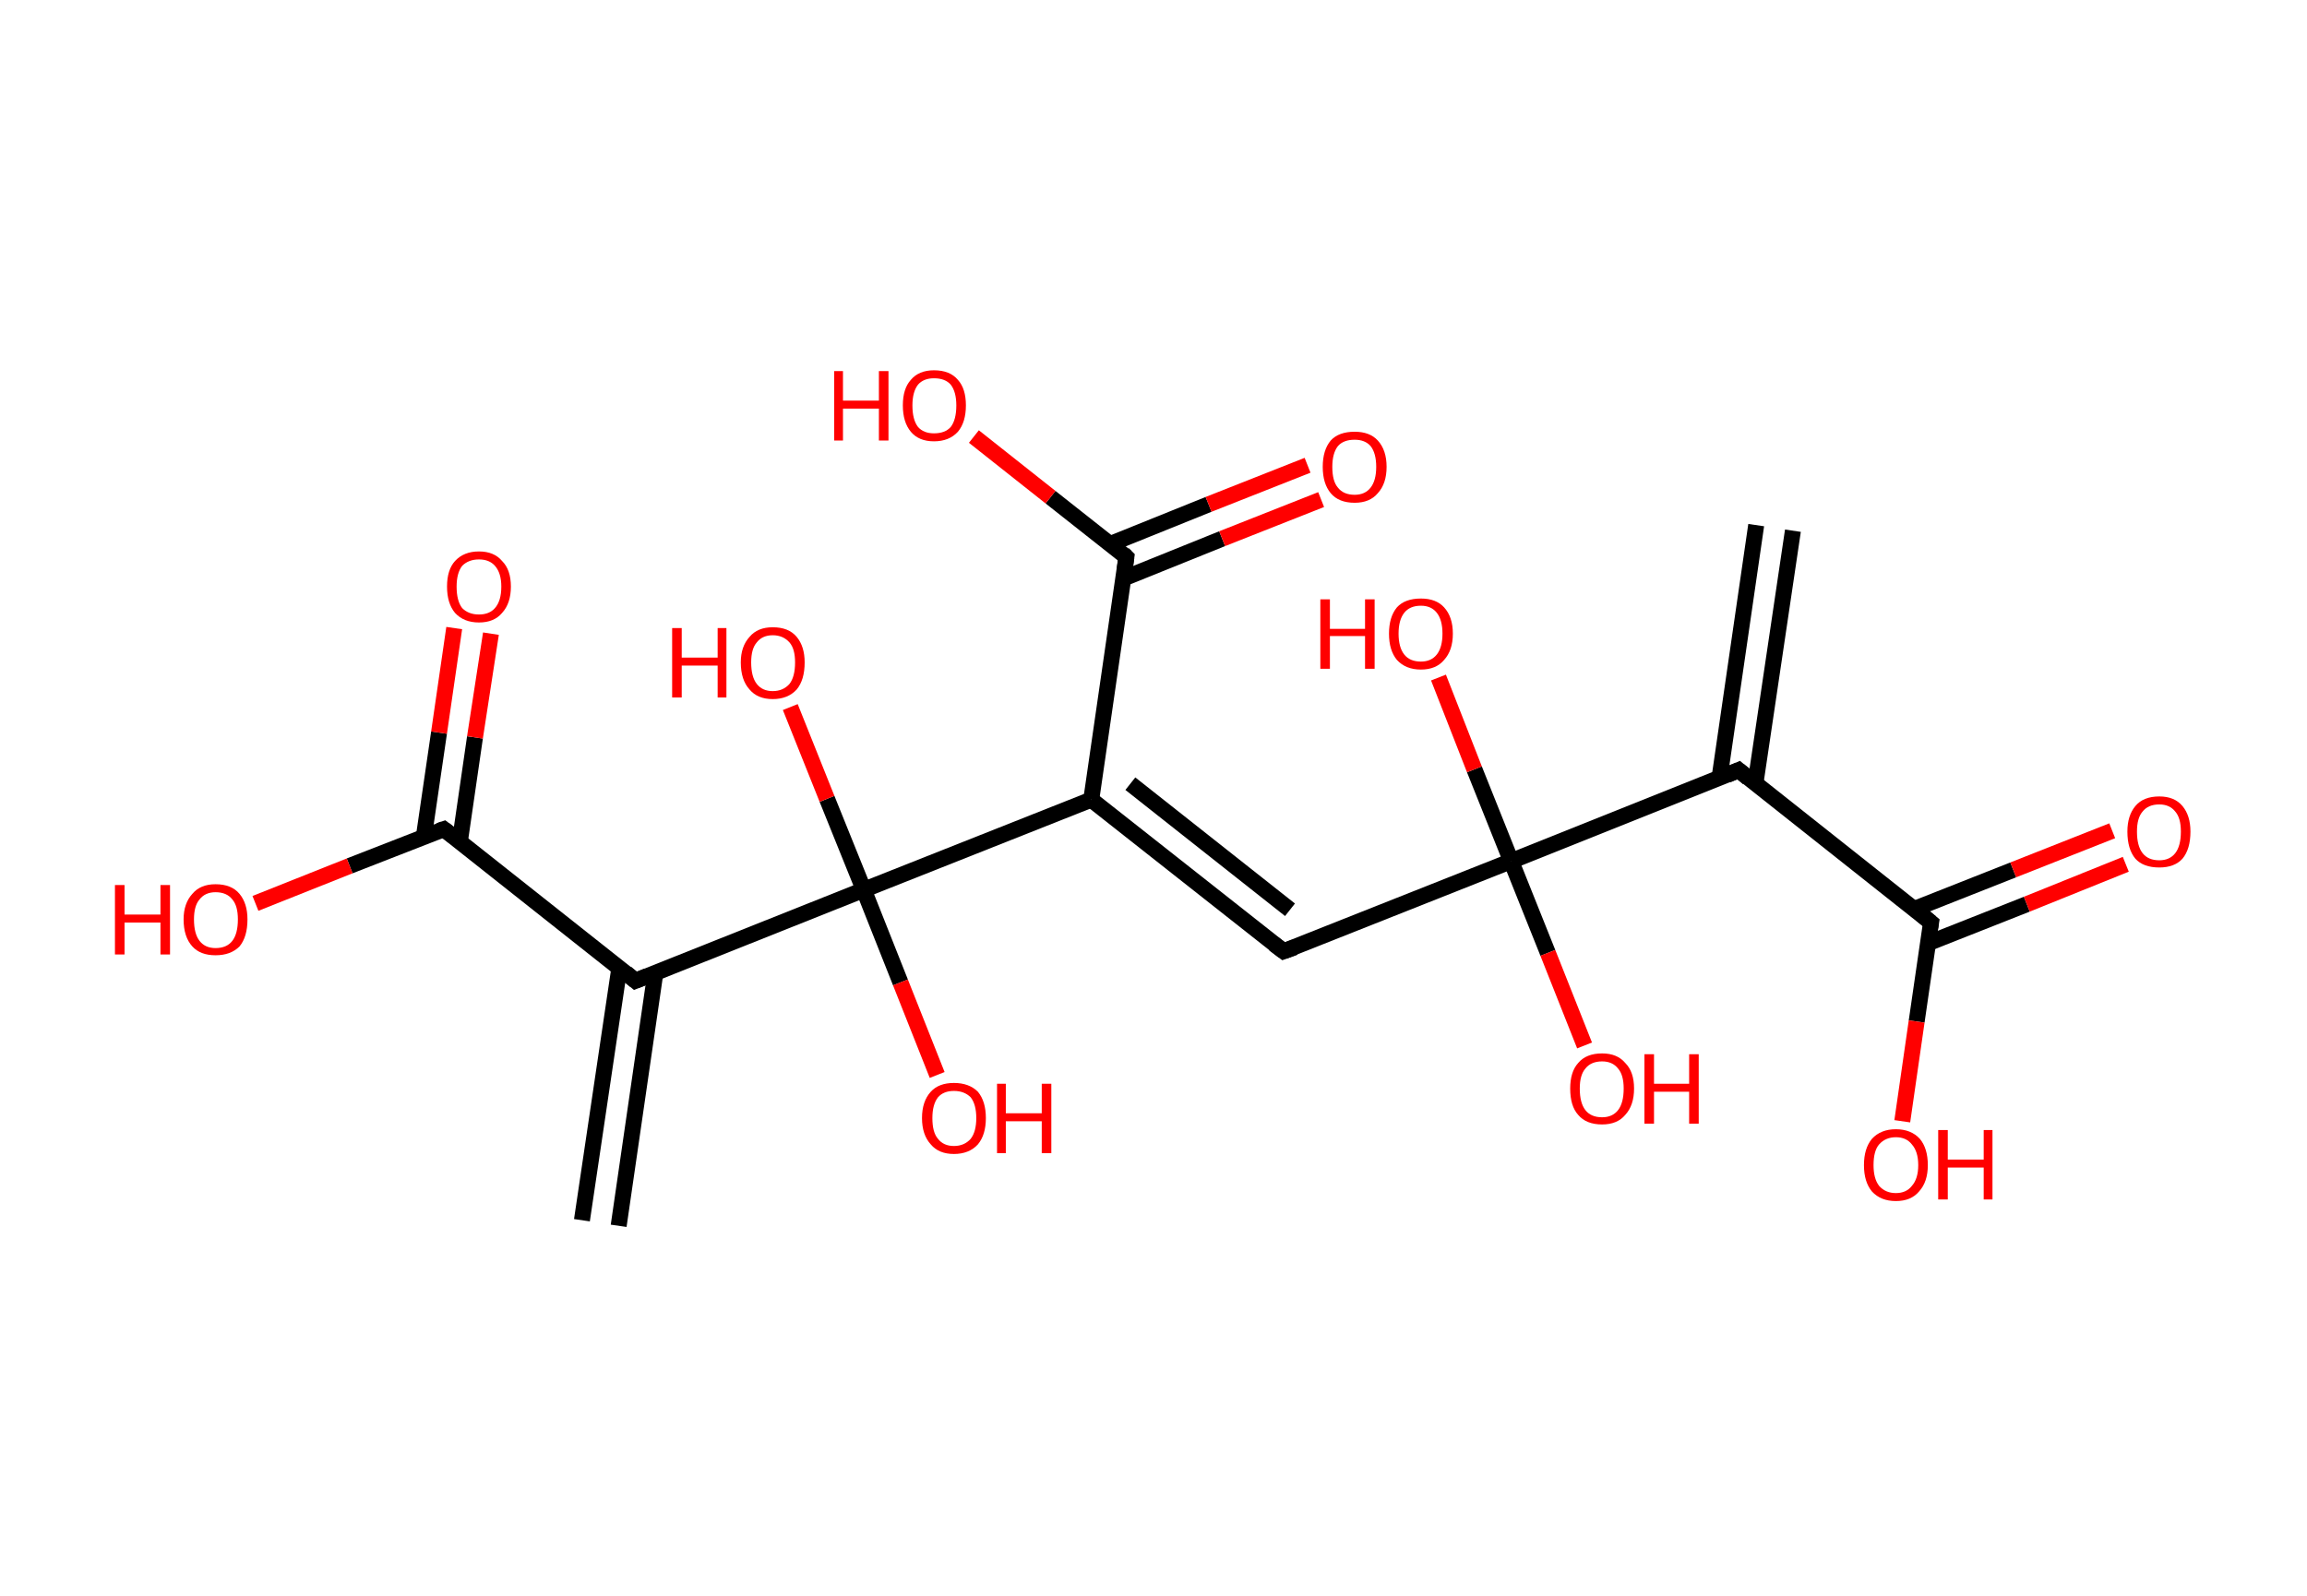 <?xml version='1.0' encoding='ASCII' standalone='yes'?>
<svg xmlns="http://www.w3.org/2000/svg" xmlns:rdkit="http://www.rdkit.org/xml" xmlns:xlink="http://www.w3.org/1999/xlink" version="1.1" baseProfile="full" xml:space="preserve" width="289px" height="200px" viewBox="0 0 289 200">
<!-- END OF HEADER -->
<rect style="opacity:1.0;fill:#FFFFFF;stroke:none" width="289.0" height="200.0" x="0.0" y="0.0"> </rect>
<path class="bond-0 atom-0 atom-1" d="M 224.6,66.5 L 219.9,98.2" style="fill:none;fill-rule:evenodd;stroke:#000000;stroke-width:2.0px;stroke-linecap:butt;stroke-linejoin:miter;stroke-opacity:1"/>
<path class="bond-0 atom-0 atom-1" d="M 220.0,65.8 L 215.4,97.5" style="fill:none;fill-rule:evenodd;stroke:#000000;stroke-width:2.0px;stroke-linecap:butt;stroke-linejoin:miter;stroke-opacity:1"/>
<path class="bond-1 atom-1 atom-2" d="M 217.8,96.5 L 241.9,115.6" style="fill:none;fill-rule:evenodd;stroke:#000000;stroke-width:2.0px;stroke-linecap:butt;stroke-linejoin:miter;stroke-opacity:1"/>
<path class="bond-2 atom-2 atom-3" d="M 241.5,118.2 L 253.9,113.3" style="fill:none;fill-rule:evenodd;stroke:#000000;stroke-width:2.0px;stroke-linecap:butt;stroke-linejoin:miter;stroke-opacity:1"/>
<path class="bond-2 atom-2 atom-3" d="M 253.9,113.3 L 266.3,108.3" style="fill:none;fill-rule:evenodd;stroke:#FF0000;stroke-width:2.0px;stroke-linecap:butt;stroke-linejoin:miter;stroke-opacity:1"/>
<path class="bond-2 atom-2 atom-3" d="M 239.8,113.9 L 252.2,109.0" style="fill:none;fill-rule:evenodd;stroke:#000000;stroke-width:2.0px;stroke-linecap:butt;stroke-linejoin:miter;stroke-opacity:1"/>
<path class="bond-2 atom-2 atom-3" d="M 252.2,109.0 L 264.6,104.1" style="fill:none;fill-rule:evenodd;stroke:#FF0000;stroke-width:2.0px;stroke-linecap:butt;stroke-linejoin:miter;stroke-opacity:1"/>
<path class="bond-3 atom-2 atom-4" d="M 241.9,115.6 L 240.1,128.0" style="fill:none;fill-rule:evenodd;stroke:#000000;stroke-width:2.0px;stroke-linecap:butt;stroke-linejoin:miter;stroke-opacity:1"/>
<path class="bond-3 atom-2 atom-4" d="M 240.1,128.0 L 238.3,140.5" style="fill:none;fill-rule:evenodd;stroke:#FF0000;stroke-width:2.0px;stroke-linecap:butt;stroke-linejoin:miter;stroke-opacity:1"/>
<path class="bond-4 atom-1 atom-5" d="M 217.8,96.5 L 189.3,107.9" style="fill:none;fill-rule:evenodd;stroke:#000000;stroke-width:2.0px;stroke-linecap:butt;stroke-linejoin:miter;stroke-opacity:1"/>
<path class="bond-5 atom-5 atom-6" d="M 189.3,107.9 L 184.7,96.4" style="fill:none;fill-rule:evenodd;stroke:#000000;stroke-width:2.0px;stroke-linecap:butt;stroke-linejoin:miter;stroke-opacity:1"/>
<path class="bond-5 atom-5 atom-6" d="M 184.7,96.4 L 180.2,84.9" style="fill:none;fill-rule:evenodd;stroke:#FF0000;stroke-width:2.0px;stroke-linecap:butt;stroke-linejoin:miter;stroke-opacity:1"/>
<path class="bond-6 atom-5 atom-7" d="M 189.3,107.9 L 193.9,119.4" style="fill:none;fill-rule:evenodd;stroke:#000000;stroke-width:2.0px;stroke-linecap:butt;stroke-linejoin:miter;stroke-opacity:1"/>
<path class="bond-6 atom-5 atom-7" d="M 193.9,119.4 L 198.5,131.0" style="fill:none;fill-rule:evenodd;stroke:#FF0000;stroke-width:2.0px;stroke-linecap:butt;stroke-linejoin:miter;stroke-opacity:1"/>
<path class="bond-7 atom-5 atom-8" d="M 189.3,107.9 L 160.8,119.2" style="fill:none;fill-rule:evenodd;stroke:#000000;stroke-width:2.0px;stroke-linecap:butt;stroke-linejoin:miter;stroke-opacity:1"/>
<path class="bond-8 atom-8 atom-9" d="M 160.8,119.2 L 136.7,100.2" style="fill:none;fill-rule:evenodd;stroke:#000000;stroke-width:2.0px;stroke-linecap:butt;stroke-linejoin:miter;stroke-opacity:1"/>
<path class="bond-8 atom-8 atom-9" d="M 161.6,114.0 L 141.6,98.2" style="fill:none;fill-rule:evenodd;stroke:#000000;stroke-width:2.0px;stroke-linecap:butt;stroke-linejoin:miter;stroke-opacity:1"/>
<path class="bond-9 atom-9 atom-10" d="M 136.7,100.2 L 141.1,69.8" style="fill:none;fill-rule:evenodd;stroke:#000000;stroke-width:2.0px;stroke-linecap:butt;stroke-linejoin:miter;stroke-opacity:1"/>
<path class="bond-10 atom-10 atom-11" d="M 140.7,72.5 L 153.1,67.5" style="fill:none;fill-rule:evenodd;stroke:#000000;stroke-width:2.0px;stroke-linecap:butt;stroke-linejoin:miter;stroke-opacity:1"/>
<path class="bond-10 atom-10 atom-11" d="M 153.1,67.5 L 165.5,62.6" style="fill:none;fill-rule:evenodd;stroke:#FF0000;stroke-width:2.0px;stroke-linecap:butt;stroke-linejoin:miter;stroke-opacity:1"/>
<path class="bond-10 atom-10 atom-11" d="M 139.0,68.2 L 151.4,63.2" style="fill:none;fill-rule:evenodd;stroke:#000000;stroke-width:2.0px;stroke-linecap:butt;stroke-linejoin:miter;stroke-opacity:1"/>
<path class="bond-10 atom-10 atom-11" d="M 151.4,63.2 L 163.8,58.3" style="fill:none;fill-rule:evenodd;stroke:#FF0000;stroke-width:2.0px;stroke-linecap:butt;stroke-linejoin:miter;stroke-opacity:1"/>
<path class="bond-11 atom-10 atom-12" d="M 141.1,69.8 L 131.6,62.3" style="fill:none;fill-rule:evenodd;stroke:#000000;stroke-width:2.0px;stroke-linecap:butt;stroke-linejoin:miter;stroke-opacity:1"/>
<path class="bond-11 atom-10 atom-12" d="M 131.6,62.3 L 122.0,54.7" style="fill:none;fill-rule:evenodd;stroke:#FF0000;stroke-width:2.0px;stroke-linecap:butt;stroke-linejoin:miter;stroke-opacity:1"/>
<path class="bond-12 atom-9 atom-13" d="M 136.7,100.2 L 108.2,111.5" style="fill:none;fill-rule:evenodd;stroke:#000000;stroke-width:2.0px;stroke-linecap:butt;stroke-linejoin:miter;stroke-opacity:1"/>
<path class="bond-13 atom-13 atom-14" d="M 108.2,111.5 L 112.8,123.1" style="fill:none;fill-rule:evenodd;stroke:#000000;stroke-width:2.0px;stroke-linecap:butt;stroke-linejoin:miter;stroke-opacity:1"/>
<path class="bond-13 atom-13 atom-14" d="M 112.8,123.1 L 117.4,134.7" style="fill:none;fill-rule:evenodd;stroke:#FF0000;stroke-width:2.0px;stroke-linecap:butt;stroke-linejoin:miter;stroke-opacity:1"/>
<path class="bond-14 atom-13 atom-15" d="M 108.2,111.5 L 103.6,100.1" style="fill:none;fill-rule:evenodd;stroke:#000000;stroke-width:2.0px;stroke-linecap:butt;stroke-linejoin:miter;stroke-opacity:1"/>
<path class="bond-14 atom-13 atom-15" d="M 103.6,100.1 L 99.0,88.6" style="fill:none;fill-rule:evenodd;stroke:#FF0000;stroke-width:2.0px;stroke-linecap:butt;stroke-linejoin:miter;stroke-opacity:1"/>
<path class="bond-15 atom-13 atom-16" d="M 108.2,111.5 L 79.6,122.9" style="fill:none;fill-rule:evenodd;stroke:#000000;stroke-width:2.0px;stroke-linecap:butt;stroke-linejoin:miter;stroke-opacity:1"/>
<path class="bond-16 atom-16 atom-17" d="M 77.6,121.2 L 72.9,152.9" style="fill:none;fill-rule:evenodd;stroke:#000000;stroke-width:2.0px;stroke-linecap:butt;stroke-linejoin:miter;stroke-opacity:1"/>
<path class="bond-16 atom-16 atom-17" d="M 82.1,121.9 L 77.5,153.6" style="fill:none;fill-rule:evenodd;stroke:#000000;stroke-width:2.0px;stroke-linecap:butt;stroke-linejoin:miter;stroke-opacity:1"/>
<path class="bond-17 atom-16 atom-18" d="M 79.6,122.9 L 55.6,103.9" style="fill:none;fill-rule:evenodd;stroke:#000000;stroke-width:2.0px;stroke-linecap:butt;stroke-linejoin:miter;stroke-opacity:1"/>
<path class="bond-18 atom-18 atom-19" d="M 57.6,105.5 L 59.5,92.4" style="fill:none;fill-rule:evenodd;stroke:#000000;stroke-width:2.0px;stroke-linecap:butt;stroke-linejoin:miter;stroke-opacity:1"/>
<path class="bond-18 atom-18 atom-19" d="M 59.5,92.4 L 61.5,79.4" style="fill:none;fill-rule:evenodd;stroke:#FF0000;stroke-width:2.0px;stroke-linecap:butt;stroke-linejoin:miter;stroke-opacity:1"/>
<path class="bond-18 atom-18 atom-19" d="M 53.1,104.8 L 55.0,91.8" style="fill:none;fill-rule:evenodd;stroke:#000000;stroke-width:2.0px;stroke-linecap:butt;stroke-linejoin:miter;stroke-opacity:1"/>
<path class="bond-18 atom-18 atom-19" d="M 55.0,91.8 L 56.9,78.7" style="fill:none;fill-rule:evenodd;stroke:#FF0000;stroke-width:2.0px;stroke-linecap:butt;stroke-linejoin:miter;stroke-opacity:1"/>
<path class="bond-19 atom-18 atom-20" d="M 55.6,103.9 L 43.8,108.5" style="fill:none;fill-rule:evenodd;stroke:#000000;stroke-width:2.0px;stroke-linecap:butt;stroke-linejoin:miter;stroke-opacity:1"/>
<path class="bond-19 atom-18 atom-20" d="M 43.8,108.5 L 32.0,113.2" style="fill:none;fill-rule:evenodd;stroke:#FF0000;stroke-width:2.0px;stroke-linecap:butt;stroke-linejoin:miter;stroke-opacity:1"/>
<path d="M 219.0,97.5 L 217.8,96.5 L 216.4,97.1" style="fill:none;stroke:#000000;stroke-width:2.0px;stroke-linecap:butt;stroke-linejoin:miter;stroke-opacity:1;"/>
<path d="M 240.7,114.6 L 241.9,115.6 L 241.8,116.2" style="fill:none;stroke:#000000;stroke-width:2.0px;stroke-linecap:butt;stroke-linejoin:miter;stroke-opacity:1;"/>
<path d="M 162.2,118.7 L 160.8,119.2 L 159.6,118.3" style="fill:none;stroke:#000000;stroke-width:2.0px;stroke-linecap:butt;stroke-linejoin:miter;stroke-opacity:1;"/>
<path d="M 140.9,71.3 L 141.1,69.8 L 140.7,69.4" style="fill:none;stroke:#000000;stroke-width:2.0px;stroke-linecap:butt;stroke-linejoin:miter;stroke-opacity:1;"/>
<path d="M 81.1,122.3 L 79.6,122.9 L 78.4,121.9" style="fill:none;stroke:#000000;stroke-width:2.0px;stroke-linecap:butt;stroke-linejoin:miter;stroke-opacity:1;"/>
<path d="M 56.8,104.8 L 55.6,103.9 L 55.0,104.1" style="fill:none;stroke:#000000;stroke-width:2.0px;stroke-linecap:butt;stroke-linejoin:miter;stroke-opacity:1;"/>
<path class="atom-3" d="M 266.5 104.2 Q 266.5 102.2, 267.5 101.0 Q 268.5 99.8, 270.5 99.8 Q 272.4 99.8, 273.4 101.0 Q 274.4 102.2, 274.4 104.2 Q 274.4 106.4, 273.4 107.6 Q 272.4 108.7, 270.5 108.7 Q 268.5 108.7, 267.5 107.6 Q 266.5 106.4, 266.5 104.2 M 270.5 107.8 Q 271.8 107.8, 272.5 106.9 Q 273.2 106.0, 273.2 104.2 Q 273.2 102.5, 272.5 101.7 Q 271.8 100.8, 270.5 100.8 Q 269.1 100.8, 268.4 101.7 Q 267.7 102.5, 267.7 104.2 Q 267.7 106.0, 268.4 106.9 Q 269.1 107.8, 270.5 107.8 " fill="#FF0000"/>
<path class="atom-4" d="M 233.5 146.0 Q 233.5 143.9, 234.5 142.7 Q 235.6 141.5, 237.5 141.5 Q 239.4 141.5, 240.5 142.7 Q 241.5 143.9, 241.5 146.0 Q 241.5 148.1, 240.4 149.3 Q 239.4 150.5, 237.5 150.5 Q 235.6 150.5, 234.5 149.3 Q 233.5 148.1, 233.5 146.0 M 237.5 149.5 Q 238.8 149.5, 239.5 148.6 Q 240.3 147.7, 240.3 146.0 Q 240.3 144.3, 239.5 143.4 Q 238.8 142.5, 237.5 142.5 Q 236.2 142.5, 235.4 143.4 Q 234.7 144.2, 234.7 146.0 Q 234.7 147.7, 235.4 148.6 Q 236.2 149.5, 237.5 149.5 " fill="#FF0000"/>
<path class="atom-4" d="M 242.8 141.6 L 244.0 141.6 L 244.0 145.3 L 248.5 145.3 L 248.5 141.6 L 249.6 141.6 L 249.6 150.3 L 248.5 150.3 L 248.5 146.3 L 244.0 146.3 L 244.0 150.3 L 242.8 150.3 L 242.8 141.6 " fill="#FF0000"/>
<path class="atom-6" d="M 165.4 75.1 L 166.6 75.1 L 166.6 78.8 L 171.0 78.8 L 171.0 75.1 L 172.2 75.1 L 172.2 83.8 L 171.0 83.8 L 171.0 79.7 L 166.6 79.7 L 166.6 83.8 L 165.4 83.8 L 165.4 75.1 " fill="#FF0000"/>
<path class="atom-6" d="M 174.0 79.4 Q 174.0 77.3, 175.0 76.1 Q 176.0 75.0, 178.0 75.0 Q 179.9 75.0, 180.9 76.1 Q 182.0 77.3, 182.0 79.4 Q 182.0 81.5, 180.9 82.7 Q 179.9 83.9, 178.0 83.9 Q 176.1 83.9, 175.0 82.7 Q 174.0 81.5, 174.0 79.4 M 178.0 82.9 Q 179.3 82.9, 180.0 82.0 Q 180.7 81.1, 180.7 79.4 Q 180.7 77.7, 180.0 76.8 Q 179.3 75.9, 178.0 75.9 Q 176.6 75.9, 175.9 76.8 Q 175.2 77.7, 175.2 79.4 Q 175.2 81.1, 175.9 82.0 Q 176.6 82.9, 178.0 82.9 " fill="#FF0000"/>
<path class="atom-7" d="M 196.7 136.4 Q 196.7 134.3, 197.7 133.2 Q 198.7 132.0, 200.7 132.0 Q 202.6 132.0, 203.6 133.2 Q 204.7 134.3, 204.7 136.4 Q 204.7 138.5, 203.6 139.7 Q 202.6 140.9, 200.7 140.9 Q 198.7 140.9, 197.7 139.7 Q 196.7 138.6, 196.7 136.4 M 200.7 140.0 Q 202.0 140.0, 202.7 139.1 Q 203.4 138.2, 203.4 136.4 Q 203.4 134.7, 202.7 133.9 Q 202.0 133.0, 200.7 133.0 Q 199.3 133.0, 198.6 133.9 Q 197.9 134.7, 197.9 136.4 Q 197.9 138.2, 198.6 139.1 Q 199.3 140.0, 200.7 140.0 " fill="#FF0000"/>
<path class="atom-7" d="M 206.0 132.1 L 207.2 132.1 L 207.2 135.8 L 211.6 135.8 L 211.6 132.1 L 212.8 132.1 L 212.8 140.8 L 211.6 140.8 L 211.6 136.8 L 207.2 136.8 L 207.2 140.8 L 206.0 140.8 L 206.0 132.1 " fill="#FF0000"/>
<path class="atom-11" d="M 165.7 58.5 Q 165.7 56.4, 166.7 55.2 Q 167.7 54.1, 169.7 54.1 Q 171.6 54.1, 172.6 55.2 Q 173.7 56.4, 173.7 58.5 Q 173.7 60.6, 172.6 61.8 Q 171.6 63.0, 169.7 63.0 Q 167.7 63.0, 166.7 61.8 Q 165.7 60.6, 165.7 58.5 M 169.7 62.0 Q 171.0 62.0, 171.7 61.1 Q 172.4 60.2, 172.4 58.5 Q 172.4 56.8, 171.7 55.9 Q 171.0 55.1, 169.7 55.1 Q 168.3 55.1, 167.6 55.9 Q 166.9 56.8, 166.9 58.5 Q 166.9 60.3, 167.6 61.1 Q 168.3 62.0, 169.7 62.0 " fill="#FF0000"/>
<path class="atom-12" d="M 104.5 46.5 L 105.6 46.5 L 105.6 50.2 L 110.1 50.2 L 110.1 46.5 L 111.3 46.5 L 111.3 55.2 L 110.1 55.2 L 110.1 51.2 L 105.6 51.2 L 105.6 55.2 L 104.5 55.2 L 104.5 46.5 " fill="#FF0000"/>
<path class="atom-12" d="M 113.1 50.8 Q 113.1 48.7, 114.1 47.6 Q 115.1 46.4, 117.0 46.4 Q 119.0 46.4, 120.0 47.6 Q 121.0 48.7, 121.0 50.8 Q 121.0 52.9, 120.0 54.1 Q 118.9 55.3, 117.0 55.3 Q 115.1 55.3, 114.1 54.1 Q 113.1 52.9, 113.1 50.8 M 117.0 54.3 Q 118.4 54.3, 119.1 53.5 Q 119.8 52.6, 119.8 50.8 Q 119.8 49.1, 119.1 48.2 Q 118.4 47.4, 117.0 47.4 Q 115.7 47.4, 115.0 48.2 Q 114.3 49.1, 114.3 50.8 Q 114.3 52.6, 115.0 53.5 Q 115.7 54.3, 117.0 54.3 " fill="#FF0000"/>
<path class="atom-14" d="M 115.5 140.1 Q 115.5 138.0, 116.6 136.8 Q 117.6 135.7, 119.5 135.7 Q 121.4 135.7, 122.5 136.8 Q 123.5 138.0, 123.5 140.1 Q 123.5 142.2, 122.5 143.4 Q 121.4 144.6, 119.5 144.6 Q 117.6 144.6, 116.6 143.4 Q 115.5 142.2, 115.5 140.1 M 119.5 143.6 Q 120.8 143.6, 121.6 142.7 Q 122.3 141.8, 122.3 140.1 Q 122.3 138.4, 121.6 137.5 Q 120.8 136.7, 119.5 136.7 Q 118.2 136.7, 117.5 137.5 Q 116.8 138.4, 116.8 140.1 Q 116.8 141.9, 117.5 142.7 Q 118.2 143.6, 119.5 143.6 " fill="#FF0000"/>
<path class="atom-14" d="M 124.9 135.8 L 126.0 135.8 L 126.0 139.5 L 130.5 139.5 L 130.5 135.8 L 131.7 135.8 L 131.7 144.5 L 130.5 144.5 L 130.5 140.5 L 126.0 140.5 L 126.0 144.5 L 124.9 144.5 L 124.9 135.8 " fill="#FF0000"/>
<path class="atom-15" d="M 84.2 78.7 L 85.4 78.7 L 85.4 82.4 L 89.9 82.4 L 89.9 78.7 L 91.0 78.7 L 91.0 87.4 L 89.9 87.4 L 89.9 83.4 L 85.4 83.4 L 85.4 87.4 L 84.2 87.4 L 84.2 78.7 " fill="#FF0000"/>
<path class="atom-15" d="M 92.8 83.0 Q 92.8 81.0, 93.9 79.8 Q 94.9 78.6, 96.8 78.6 Q 98.8 78.6, 99.8 79.8 Q 100.8 81.0, 100.8 83.0 Q 100.8 85.2, 99.8 86.4 Q 98.7 87.6, 96.8 87.6 Q 94.9 87.6, 93.9 86.4 Q 92.8 85.2, 92.8 83.0 M 96.8 86.6 Q 98.1 86.6, 98.9 85.7 Q 99.6 84.8, 99.6 83.0 Q 99.6 81.3, 98.9 80.5 Q 98.1 79.6, 96.8 79.6 Q 95.5 79.6, 94.8 80.5 Q 94.1 81.3, 94.1 83.0 Q 94.1 84.8, 94.8 85.7 Q 95.5 86.6, 96.8 86.6 " fill="#FF0000"/>
<path class="atom-19" d="M 56.0 73.5 Q 56.0 71.4, 57.0 70.3 Q 58.1 69.1, 60.0 69.1 Q 61.9 69.1, 62.9 70.3 Q 64.0 71.4, 64.0 73.5 Q 64.0 75.6, 62.9 76.8 Q 61.9 78.0, 60.0 78.0 Q 58.1 78.0, 57.0 76.8 Q 56.0 75.6, 56.0 73.5 M 60.0 77.0 Q 61.3 77.0, 62.0 76.2 Q 62.8 75.3, 62.8 73.5 Q 62.8 71.8, 62.0 70.9 Q 61.3 70.1, 60.0 70.1 Q 58.7 70.1, 57.9 70.9 Q 57.2 71.8, 57.2 73.5 Q 57.2 75.3, 57.9 76.2 Q 58.7 77.0, 60.0 77.0 " fill="#FF0000"/>
<path class="atom-20" d="M 14.4 110.9 L 15.6 110.9 L 15.6 114.6 L 20.1 114.6 L 20.1 110.9 L 21.3 110.9 L 21.3 119.6 L 20.1 119.6 L 20.1 115.6 L 15.6 115.6 L 15.6 119.6 L 14.4 119.6 L 14.4 110.9 " fill="#FF0000"/>
<path class="atom-20" d="M 23.0 115.2 Q 23.0 113.2, 24.1 112.0 Q 25.1 110.8, 27.0 110.8 Q 29.0 110.8, 30.0 112.0 Q 31.0 113.2, 31.0 115.2 Q 31.0 117.4, 30.0 118.6 Q 28.9 119.7, 27.0 119.7 Q 25.1 119.7, 24.1 118.6 Q 23.0 117.4, 23.0 115.2 M 27.0 118.8 Q 28.4 118.8, 29.1 117.9 Q 29.8 117.0, 29.8 115.2 Q 29.8 113.5, 29.1 112.7 Q 28.4 111.8, 27.0 111.8 Q 25.7 111.8, 25.0 112.7 Q 24.3 113.5, 24.3 115.2 Q 24.3 117.0, 25.0 117.9 Q 25.7 118.8, 27.0 118.8 " fill="#FF0000"/>
</svg>
